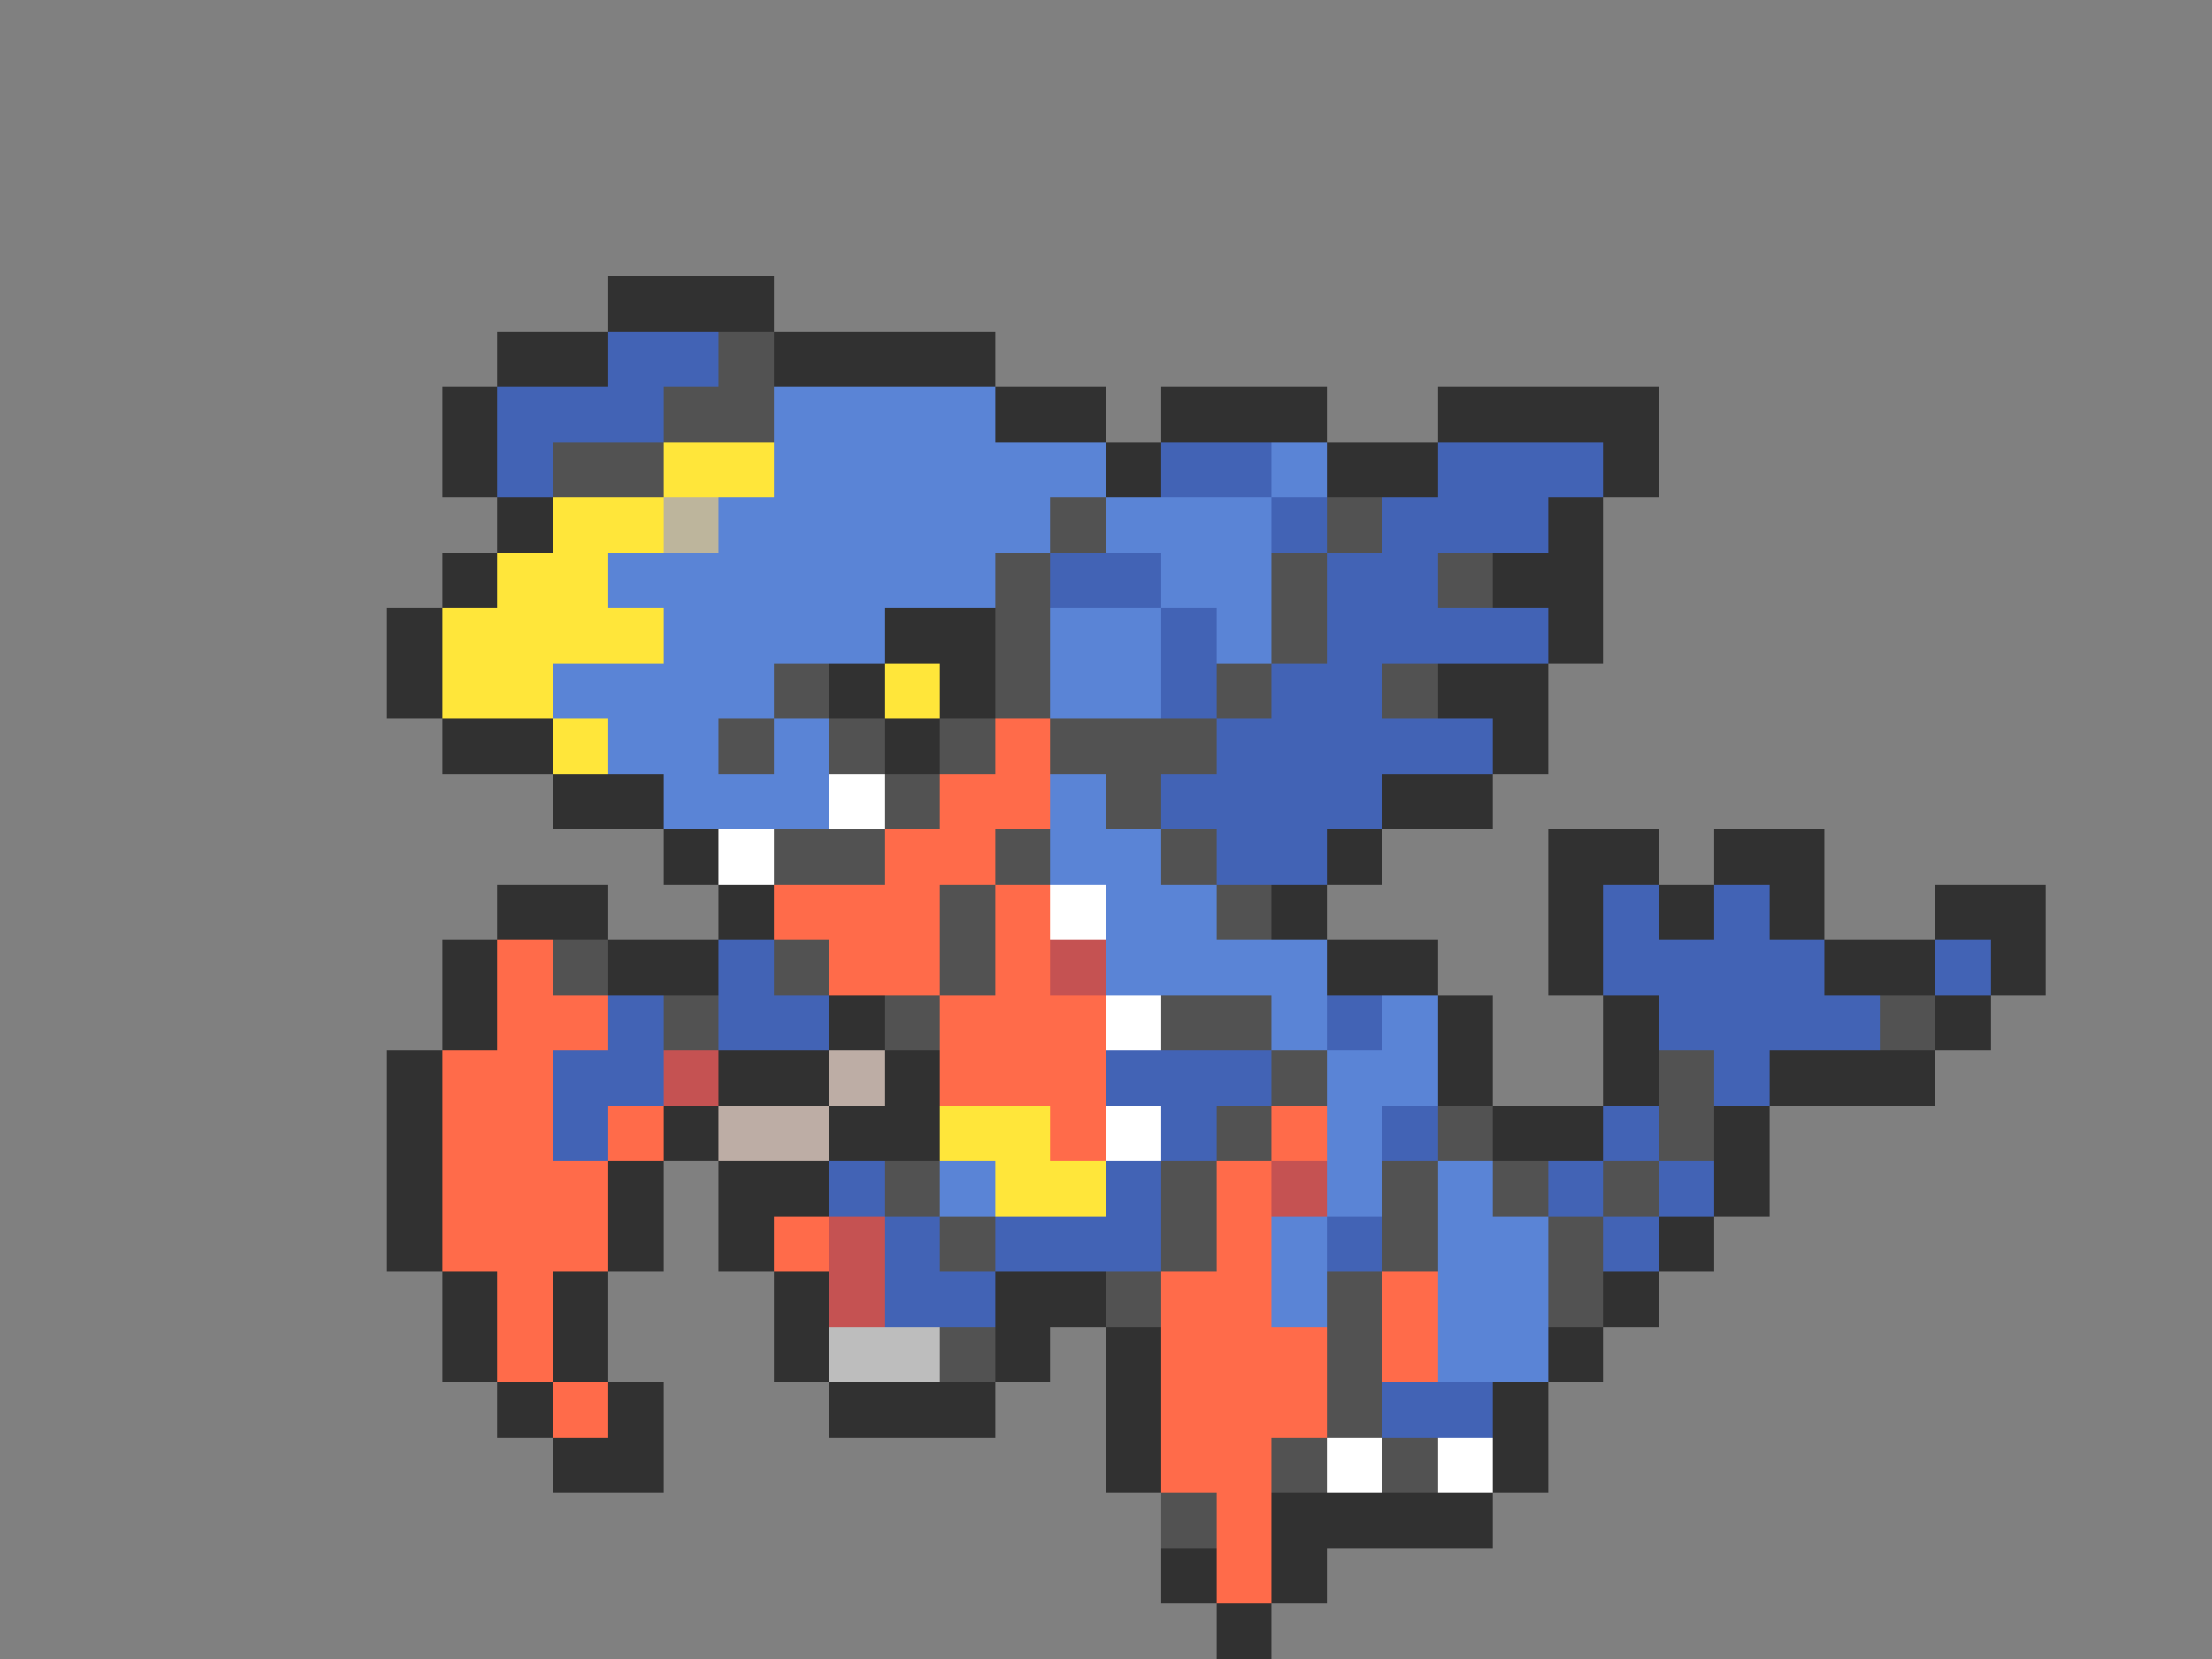 <svg xmlns="http://www.w3.org/2000/svg" viewBox="0 -0.5 40 30" shape-rendering="crispEdges">
<rect x="0" y="-0.5" width="40" height="30" fill="#808080" stroke="none"/>
<path stroke="#313131" d="M11 5h3M9 6h2M14 6h4M8 7h1M18 7h2M21 7h3M26 7h4M8 8h1M20 8h1M24 8h2M29 8h1M9 9h1M28 9h1M8 10h1M27 10h2M7 11h1M16 11h2M28 11h1M7 12h1M15 12h1M17 12h1M26 12h2M8 13h2M16 13h1M27 13h1M10 14h2M25 14h2M12 15h1M24 15h1M28 15h2M31 15h2M9 16h2M13 16h1M23 16h1M28 16h1M30 16h1M32 16h1M35 16h2M8 17h1M11 17h2M24 17h2M28 17h1M33 17h2M36 17h1M8 18h1M15 18h1M26 18h1M29 18h1M35 18h1M7 19h1M13 19h2M16 19h1M26 19h1M29 19h1M32 19h3M7 20h1M12 20h1M15 20h2M27 20h2M31 20h1M7 21h1M11 21h1M13 21h2M31 21h1M7 22h1M11 22h1M13 22h1M30 22h1M8 23h1M10 23h1M14 23h1M18 23h2M29 23h1M8 24h1M10 24h1M14 24h1M18 24h1M20 24h1M28 24h1M9 25h1M11 25h1M15 25h3M20 25h1M27 25h1M10 26h2M20 26h1M27 26h1M23 27h4M21 28h1M23 28h1M22 29h1" />
<path stroke="#4263b5" d="M11 6h2M9 7h3M9 8h1M21 8h2M26 8h3M23 9h1M25 9h3M19 10h2M24 10h2M21 11h1M24 11h4M21 12h1M23 12h2M22 13h5M21 14h4M22 15h2M29 16h1M31 16h1M13 17h1M29 17h4M35 17h1M11 18h1M13 18h2M24 18h1M30 18h4M10 19h2M20 19h3M31 19h1M10 20h1M21 20h1M25 20h1M29 20h1M15 21h1M20 21h1M28 21h1M30 21h1M16 22h1M18 22h3M24 22h1M29 22h1M16 23h2M25 25h2" />
<path stroke="#525252" d="M13 6h1M12 7h2M10 8h2M19 9h1M24 9h1M18 10h1M23 10h1M26 10h1M18 11h1M23 11h1M14 12h1M18 12h1M22 12h1M25 12h1M13 13h1M15 13h1M17 13h1M19 13h3M16 14h1M20 14h1M14 15h2M18 15h1M21 15h1M17 16h1M22 16h1M10 17h1M14 17h1M17 17h1M12 18h1M16 18h1M21 18h2M34 18h1M23 19h1M30 19h1M22 20h1M26 20h1M30 20h1M16 21h1M21 21h1M25 21h1M27 21h1M29 21h1M17 22h1M21 22h1M25 22h1M28 22h1M20 23h1M24 23h1M28 23h1M17 24h1M24 24h1M24 25h1M23 26h1M25 26h1M21 27h1" />
<path stroke="#5a84d6" d="M14 7h4M14 8h6M23 8h1M13 9h6M20 9h3M11 10h7M21 10h2M12 11h4M19 11h2M22 11h1M10 12h4M19 12h2M11 13h2M14 13h1M12 14h3M19 14h1M19 15h2M20 16h2M20 17h4M23 18h1M25 18h1M24 19h2M24 20h1M17 21h1M24 21h1M26 21h1M23 22h1M26 22h2M23 23h1M26 23h2M26 24h2" />
<path stroke="#ffe63a" d="M12 8h2M10 9h2M9 10h2M8 11h4M8 12h2M16 12h1M10 13h1M17 20h2M18 21h2" />
<path stroke="#bdb59c" d="M12 9h1" />
<path stroke="#ff6b4a" d="M18 13h1M17 14h2M16 15h2M14 16h3M18 16h1M9 17h1M15 17h2M18 17h1M9 18h2M17 18h3M8 19h2M17 19h3M8 20h2M11 20h1M19 20h1M23 20h1M8 21h3M22 21h1M8 22h3M14 22h1M22 22h1M9 23h1M21 23h2M25 23h1M9 24h1M21 24h3M25 24h1M10 25h1M21 25h3M21 26h2M22 27h1M22 28h1" />
<path stroke="#ffffff" d="M15 14h1M13 15h1M19 16h1M20 18h1M20 20h1M24 26h1M26 26h1" />
<path stroke="#c55252" d="M19 17h1M12 19h1M23 21h1M15 22h1M15 23h1" />
<path stroke="#bdada5" d="M15 19h1M13 20h2" />
<path stroke="#bdbdbd" d="M15 24h2" />
</svg>